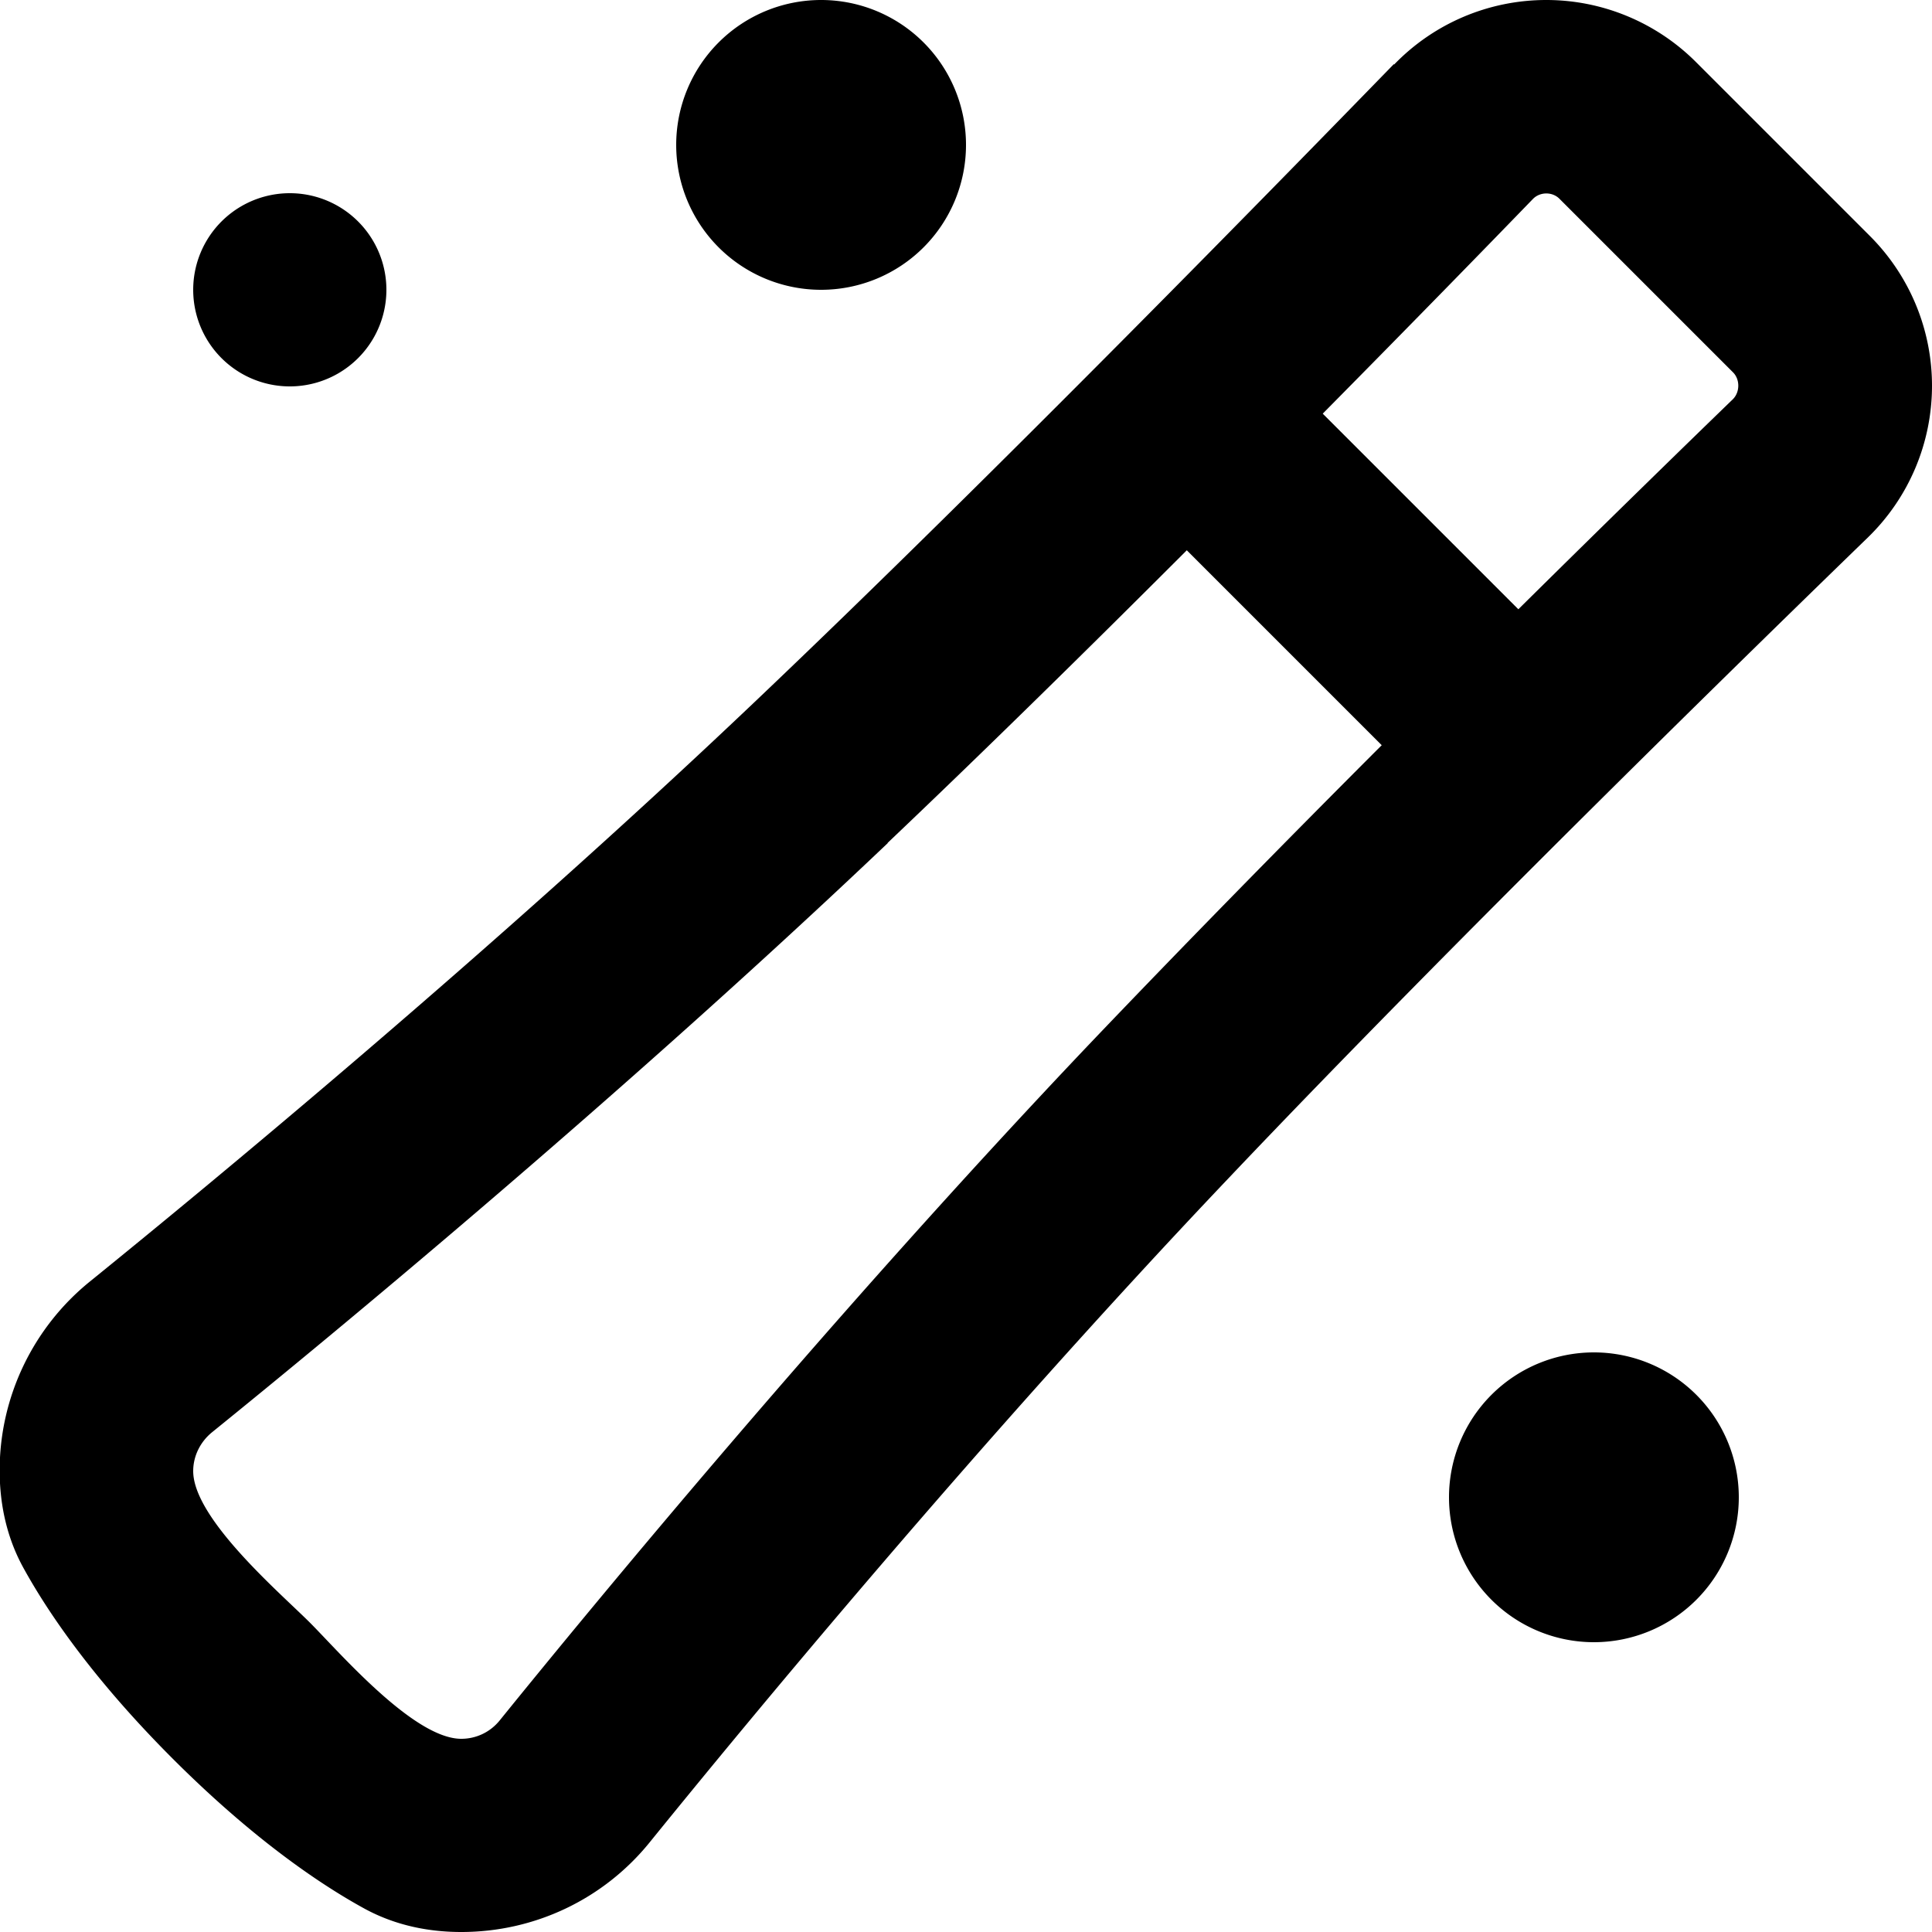 <svg xmlns="http://www.w3.org/2000/svg" viewBox="0 0 560 560"><!--! Font Awesome Pro 7.1.0 by @fontawesome - https://fontawesome.com License - https://fontawesome.com/license (Commercial License) Copyright 2025 Fonticons, Inc. --><path fill="currentColor" d="M404.1 18.7c11.6-12 27.5-18.7 44.1-18.7 16.3 0 31.9 6.5 43.4 18L542 68.4c11.5 11.5 18 27.1 18 43.4 0 16.6-6.7 32.5-18.7 44.1-29.8 28.9-118.7 115.5-185 185.4-72.7 76.5-140.6 158.9-167.9 192.6-13.3 16.5-33.3 26.1-54.7 26.1-8.4 0-18.4-1.5-28.1-6.8-11.5-6.3-31.2-19.1-55.5-43.4s-37.1-44-43.4-55.5c-5.3-9.7-6.8-19.7-6.8-28.1 0-21.3 9.7-41.4 26.1-54.7 33.7-27.3 116.1-95.2 192.6-167.9 69.9-66.4 156.5-155.3 185.4-185zm40.2 39c-12 12.4-34.1 35.1-60.9 62.2l56.7 56.7c27.1-26.8 49.8-48.9 62.2-60.9 2-2 2.1-5.6 .1-7.7L452 57.6c-2.1-2.1-5.7-2-7.7 .1zm-187 186.7c-78.1 74.2-161.8 143.2-195.9 170.8-3.4 2.8-5.4 6.9-5.4 11.2 0 13.8 25.3 35.4 33.8 43.9S119.9 504 133.7 504c4.3 0 8.4-1.9 11.2-5.4 27.6-34.1 96.6-117.8 170.8-195.9 26.5-27.8 56.4-58.3 84.8-86.7l-56.5-56.5c-28.4 28.4-58.8 58.3-86.7 84.8zM462 476a42 42 0 1 0 0-84 42 42 0 1 0 0 84zM196 42a42 42 0 1 1 84 0 42 42 0 1 1 -84 0zM84 112a28 28 0 1 0 0-56 28 28 0 1 0 0 56z"/></svg>